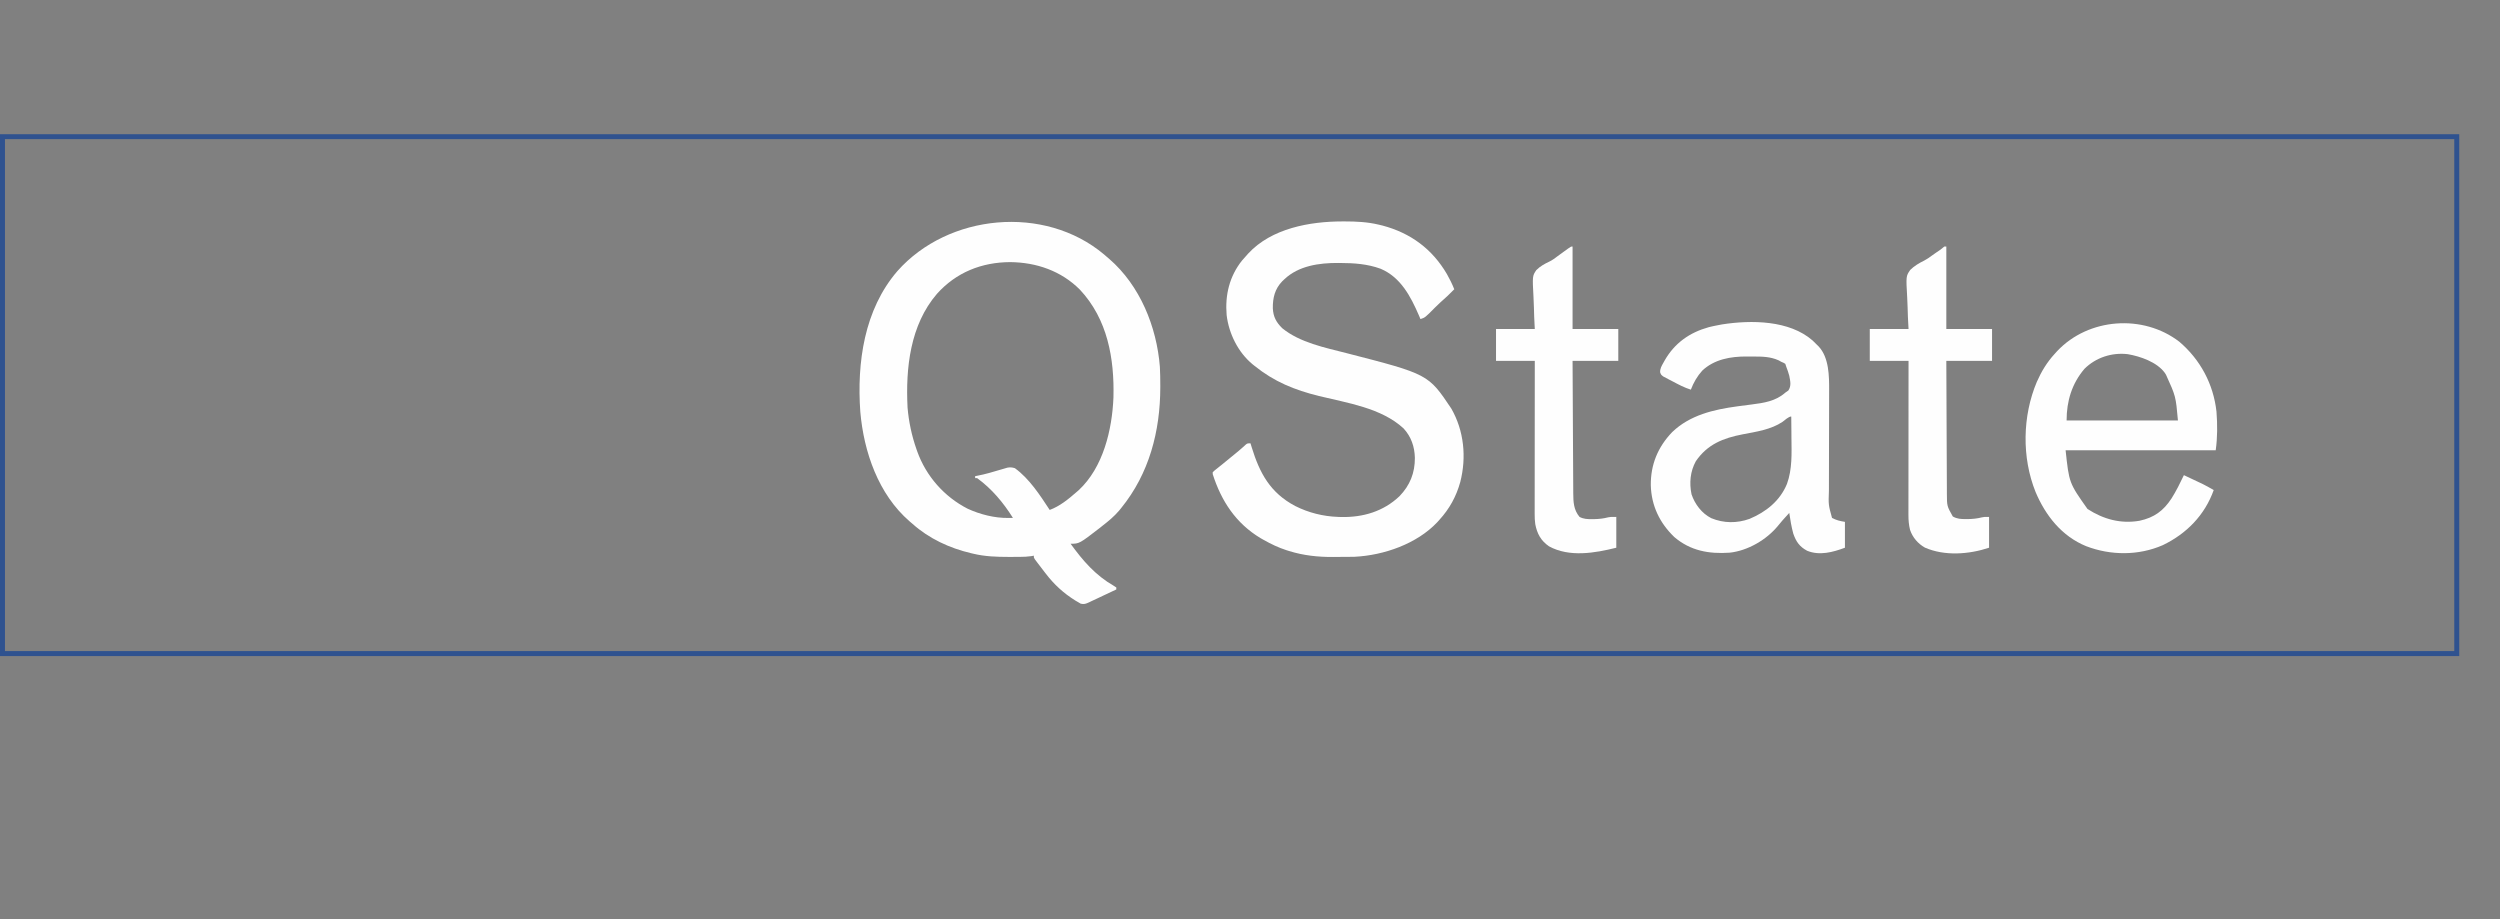 <svg version="1.1" xmlns="http://www.w3.org/2000/svg" width="2515" height="925">
<rect width="100%" height="100%" fill="#808080" stroke="none"/>
<path d="M0 0 C0.797 0.694 1.593 1.387 2.414 2.102 C3.826 3.297 3.826 3.297 5.266 4.516 C36.284 31.363 53.043 72.781 56.249 113.1 C56.591 119.306 56.659 125.513 56.664 131.727 C56.665 132.447 56.665 133.168 56.666 133.911 C56.601 178.015 45.471 220.514 17.414 255.102 C16.745 255.927 16.076 256.752 15.387 257.602 C10.336 263.551 4.579 268.343 -1.586 273.102 C-2.814 274.088 -2.814 274.088 -4.066 275.094 C-24.799 291.102 -24.799 291.102 -33.586 291.102 C-21.165 308.228 -8.598 322.86 9.992 333.508 C10.791 334.034 11.591 334.56 12.414 335.102 C12.414 335.762 12.414 336.422 12.414 337.102 C7.816 339.297 3.208 341.469 -1.41 343.62 C-2.98 344.355 -4.546 345.096 -6.11 345.844 C-8.359 346.918 -10.617 347.969 -12.879 349.016 C-13.575 349.354 -14.271 349.692 -14.988 350.041 C-18.113 351.463 -19.977 352.253 -23.368 351.41 C-24.1 350.978 -24.832 350.546 -25.586 350.102 C-27.17 349.187 -27.17 349.187 -28.785 348.254 C-40.682 340.812 -50.025 332.271 -58.586 321.102 C-59.101 320.435 -59.616 319.769 -60.146 319.082 C-61.822 316.907 -63.487 314.725 -65.148 312.539 C-65.686 311.836 -66.223 311.133 -66.777 310.408 C-67.272 309.749 -67.767 309.089 -68.277 308.41 C-68.723 307.82 -69.168 307.231 -69.627 306.623 C-70.586 305.102 -70.586 305.102 -70.586 303.102 C-71.415 303.262 -72.244 303.423 -73.099 303.589 C-76.876 304.144 -80.571 304.281 -84.379 304.305 C-85.118 304.312 -85.858 304.319 -86.62 304.326 C-89.004 304.343 -91.389 304.35 -93.773 304.352 C-94.586 304.352 -95.399 304.353 -96.236 304.354 C-108.262 304.338 -119.848 303.944 -131.586 301.102 C-132.329 300.93 -133.071 300.758 -133.836 300.582 C-155.359 295.504 -176.043 285.907 -192.586 271.102 C-193.56 270.27 -194.535 269.439 -195.539 268.582 C-226.931 241.392 -241.613 198.77 -245.119 158.374 C-248.632 108.834 -241.25 55.695 -207.855 16.875 C-156.745 -40.878 -59.868 -50.257 0 0 Z M-167.988 39.665 C-194.98 71.028 -199.597 114.318 -197.586 154.102 C-196.374 168.428 -193.366 182.545 -188.586 196.102 C-188.356 196.758 -188.127 197.415 -187.891 198.092 C-178.987 223.066 -160.72 243.78 -137.188 255.844 C-124.604 261.632 -110.012 265.357 -96.086 265.164 C-94.802 265.151 -94.802 265.151 -93.492 265.137 C-92.863 265.125 -92.234 265.114 -91.586 265.102 C-101.227 249.724 -112.84 235.826 -127.586 225.102 C-128.246 225.102 -128.906 225.102 -129.586 225.102 C-129.586 224.442 -129.586 223.782 -129.586 223.102 C-129.013 223 -128.439 222.898 -127.849 222.794 C-119.536 221.235 -111.514 218.843 -103.424 216.404 C-102.357 216.094 -101.29 215.784 -100.191 215.465 C-99.234 215.179 -98.276 214.893 -97.29 214.599 C-94.331 214.055 -92.452 214.236 -89.586 215.102 C-74.922 225.819 -64.435 242.113 -54.586 257.102 C-44.334 253.299 -35.74 246.221 -27.586 239.102 C-26.887 238.5 -26.189 237.898 -25.469 237.277 C-0.75 214.395 8.202 176.4 9.538 144.105 C10.569 104.763 3.627 65.241 -24.152 35.54 C-43.045 16.589 -67.929 8.057 -94.336 7.789 C-123.057 7.908 -148.638 18.098 -167.988 39.665 Z " fill="#FEFEFE" transform="translate(1110.586,255.898)"/>
<path d="M0 0 C0.754 -0.001 1.508 -0.002 2.285 -0.003 C13.937 0.007 25.184 0.523 36.562 3.25 C38.455 3.702 38.455 3.702 40.387 4.164 C68.653 11.681 90.287 27.685 105.098 52.863 C107.948 57.844 110.435 62.914 112.562 68.25 C108.034 72.887 103.411 77.31 98.496 81.535 C96.608 83.21 94.831 84.949 93.062 86.75 C83.265 96.683 83.265 96.683 78.562 98.25 C78.055 97.067 77.547 95.883 77.023 94.664 C68.697 75.459 58.676 56.096 38.34 47.57 C25.111 42.758 11.777 41.872 -2.188 41.812 C-3.218 41.803 -3.218 41.803 -4.268 41.794 C-23.295 41.684 -44.123 44.603 -58.438 58.25 C-59.083 58.856 -59.729 59.462 -60.395 60.086 C-67.92 67.849 -70.106 76.778 -69.974 87.398 C-69.561 95.921 -66.515 101.546 -60.5 107.438 C-42.665 121.979 -17.469 126.936 4.296 132.532 C86.421 153.666 86.421 153.666 109.562 188.25 C122.403 210.587 124.975 237.28 118.598 262.145 C114.574 276.685 107.755 289.092 97.562 300.25 C96.865 301.029 96.168 301.807 95.449 302.609 C74.931 324.366 41.737 335.9 12.388 337.358 C10.198 337.413 8.011 337.441 5.82 337.453 C5.012 337.459 4.205 337.465 3.372 337.47 C1.67 337.48 -0.033 337.486 -1.735 337.49 C-4.272 337.5 -6.807 337.531 -9.344 337.562 C-24.362 337.661 -39.24 336.085 -53.625 331.562 C-54.445 331.31 -55.266 331.057 -56.111 330.797 C-64.342 328.145 -71.929 324.512 -79.438 320.25 C-80.42 319.696 -81.402 319.141 -82.414 318.57 C-107.156 303.668 -121.767 281.368 -130.438 254.25 C-130.438 253.59 -130.438 252.93 -130.438 252.25 C-128.629 250.578 -128.629 250.578 -126 248.5 C-125.006 247.705 -124.012 246.909 -122.988 246.09 C-122.428 245.644 -121.868 245.197 -121.292 244.738 C-117.73 241.879 -114.212 238.967 -110.688 236.062 C-109.625 235.19 -109.625 235.19 -108.541 234.3 C-107.508 233.45 -107.508 233.45 -106.453 232.582 C-105.782 232.031 -105.111 231.48 -104.42 230.913 C-103.085 229.793 -101.769 228.652 -100.471 227.49 C-99.856 226.94 -99.242 226.39 -98.609 225.824 C-98.069 225.329 -97.528 224.833 -96.972 224.323 C-95.438 223.25 -95.438 223.25 -92.438 223.25 C-92.062 224.482 -91.687 225.715 -91.301 226.984 C-83.214 253.288 -72.618 272.961 -47.534 286.259 C-34.177 293.014 -19.41 296.738 -4.438 297.25 C-3.427 297.29 -2.416 297.33 -1.375 297.371 C20.679 297.822 41.155 291.867 57.379 276.5 C68.005 265.55 73.004 252.982 72.926 237.832 C72.652 226.607 69.228 216.585 61.562 208.25 C39.232 187.579 4.938 182.631 -23.549 175.638 C-48.182 169.541 -68.577 161.279 -88.438 145.25 C-89.041 144.768 -89.645 144.286 -90.268 143.79 C-104.884 131.762 -114.222 112.903 -116.438 94.25 C-118.132 74.152 -113.685 55.274 -100.938 39.312 C-99.455 37.609 -97.957 35.92 -96.438 34.25 C-95.886 33.617 -95.334 32.984 -94.766 32.332 C-71.287 6.936 -32.884 0.031 0 0 Z " fill="#FEFEFE" transform="translate(1350.438,222.75)"/>
<path d="M0 0 C816.42 0 1632.84 0 2474 0 C2474 173.25 2474 346.5 2474 525 C1657.58 525 841.16 525 0 525 C0 351.75 0 178.5 0 0 Z M5 5 C5 174.95 5 344.9 5 520 C818.12 520 1631.24 520 2469 520 C2469 350.05 2469 180.1 2469 5 C1655.88 5 842.76 5 5 5 Z " fill="#2F528F" transform="translate(0,135)"/>
<path d="M0 0 C1.519 1.46 3.021 2.937 4.5 4.438 C5.023 4.951 5.547 5.464 6.086 5.992 C16.611 17.282 16.666 36.03 16.598 50.452 C16.596 51.623 16.595 52.793 16.593 53.999 C16.589 56.528 16.583 59.057 16.575 61.586 C16.562 65.597 16.556 69.609 16.551 73.621 C16.539 82.865 16.517 92.109 16.495 101.353 C16.475 109.821 16.456 118.29 16.447 126.758 C16.441 131.37 16.427 135.983 16.412 140.595 C16.409 143.032 16.405 145.468 16.402 147.905 C16.395 149.525 16.395 149.525 16.387 151.178 C15.871 165.208 15.871 165.208 19.5 178.438 C23.96 180.839 27.425 181.592 32.5 182.438 C32.5 191.018 32.5 199.597 32.5 208.438 C20.505 212.936 7.047 216.617 -5.477 211.52 C-13.15 207.416 -16.644 202.394 -19.469 194.215 C-21.335 187.379 -22.468 180.441 -23.5 173.438 C-24.918 174.998 -26.335 176.561 -27.75 178.125 C-28.539 178.995 -29.328 179.865 -30.141 180.762 C-31.667 182.493 -33.153 184.261 -34.586 186.07 C-46.186 200.417 -65.237 211.495 -83.5 213.438 C-104.221 214.853 -122.897 211.601 -139.129 197.715 C-153.872 183.555 -162.233 166.218 -162.793 145.591 C-162.989 124.835 -155.723 107.173 -141.262 92.105 C-123.428 74.972 -99.485 69.43 -75.742 66.223 C-74.958 66.116 -74.173 66.01 -73.364 65.9 C-69.405 65.367 -65.445 64.852 -61.479 64.363 C-49.054 62.786 -37.141 61.035 -27.5 52.438 C-25.984 51.386 -25.984 51.386 -24.438 50.312 C-21.243 45.572 -22.456 40.857 -23.5 35.438 C-24.328 32.356 -25.34 29.407 -26.5 26.438 C-26.83 25.448 -27.16 24.457 -27.5 23.438 C-29.249 22.353 -29.249 22.353 -31.5 21.438 C-32.387 20.942 -33.274 20.448 -34.188 19.938 C-42.563 16.145 -51.046 16.093 -60.082 16.122 C-62.166 16.125 -64.25 16.102 -66.334 16.076 C-82.427 15.998 -98.844 18.833 -111 30.25 C-116.104 35.88 -119.808 42.356 -122.5 49.438 C-129.028 47.405 -134.796 44.331 -140.812 41.125 C-141.922 40.556 -143.031 39.987 -144.174 39.4 C-145.226 38.839 -146.279 38.278 -147.363 37.699 C-148.806 36.941 -148.806 36.941 -150.279 36.167 C-152.5 34.438 -152.5 34.438 -153.407 31.947 C-153.547 28.177 -151.868 25.438 -150.062 22.25 C-149.696 21.588 -149.329 20.926 -148.951 20.244 C-138.912 2.581 -123.842 -8.026 -104.419 -13.438 C-101.13 -14.267 -97.835 -14.931 -94.5 -15.562 C-92.731 -15.899 -92.731 -15.899 -90.926 -16.242 C-61.654 -20.784 -23.339 -20.478 0 0 Z M-30.254 81.799 C-41.878 89.63 -56.731 91.751 -70.244 94.344 C-89.836 98.139 -105.789 104.297 -117.5 121.438 C-123.138 131.683 -124.196 143.299 -121.816 154.719 C-118.435 164.708 -111.487 173.917 -101.941 178.727 C-89.502 183.865 -76.191 183.991 -63.5 179.438 C-46.828 172.42 -32.901 161.403 -25.817 144.274 C-20.425 129.557 -21.115 113.161 -21.312 97.75 C-21.328 95.669 -21.341 93.587 -21.354 91.506 C-21.386 86.483 -21.438 81.46 -21.5 76.438 C-24.18 76.438 -28.025 80.193 -30.254 81.799 Z " fill="#FEFEFE" transform="translate(1823.5,342.562)"/>
<path d="M0 0 C21.166 17.991 34.367 42.628 37.438 70.39 C38.415 83.232 38.477 96.512 36.656 109.258 C-13.174 109.258 -63.004 109.258 -114.344 109.258 C-110.807 142.14 -110.807 142.14 -92.344 168.258 C-76.382 178.647 -58.806 183.425 -39.906 180.133 C-25.227 176.925 -15.989 170.182 -7.844 157.758 C-3.07 150.242 0.83 142.286 4.656 134.258 C25.07 143.764 25.07 143.764 34.656 149.258 C25.67 174.486 7.324 193.187 -16.586 204.688 C-40.967 215.331 -68.959 215.183 -93.635 205.725 C-118.142 195.762 -134.52 174.996 -144.562 151.199 C-158.531 116.507 -157.792 74.783 -143.306 40.446 C-138.686 29.935 -133.147 20.773 -125.344 12.258 C-124.511 11.332 -123.678 10.407 -122.82 9.453 C-91.185 -24.038 -36.351 -27.92 0 0 Z M-95.344 27.258 C-108.088 42.22 -113.344 59.759 -113.344 79.258 C-76.384 79.258 -39.424 79.258 -1.344 79.258 C-3.521 54.877 -3.521 54.877 -13.344 33.258 C-13.749 32.615 -14.153 31.971 -14.57 31.309 C-22.49 20.498 -39.144 14.723 -51.801 12.555 C-67.84 10.682 -83.904 15.914 -95.344 27.258 Z " fill="#FEFEFE" transform="translate(2192.344,343.742)"/>
<path d="M0 0 C0 27.39 0 54.78 0 83 C15.18 83 30.36 83 46 83 C46 93.56 46 104.12 46 115 C30.82 115 15.64 115 0 115 C0.085 133.507 0.179 152.013 0.288 170.52 C0.338 179.114 0.384 187.707 0.422 196.3 C0.455 203.792 0.495 211.284 0.543 218.776 C0.568 222.741 0.59 226.706 0.603 230.671 C0.616 234.407 0.638 238.144 0.667 241.88 C0.681 243.896 0.684 245.913 0.688 247.93 C0.77 256.918 0.989 264.787 7 272 C11.136 274.203 15.1 274.311 19.688 274.25 C20.395 274.246 21.103 274.242 21.832 274.238 C26.632 274.159 31.127 273.649 35.789 272.438 C38 272 38 272 44 272 C44 282.23 44 292.46 44 303 C22.558 308.361 -3.21 312.87 -23.746 301.57 C-31.964 295.845 -35.676 288.883 -37.522 279.287 C-38.02 275.862 -38.123 272.627 -38.12 269.166 C-38.121 268.504 -38.122 267.841 -38.123 267.158 C-38.124 264.952 -38.119 262.746 -38.114 260.54 C-38.113 258.952 -38.113 257.365 -38.114 255.778 C-38.114 251.479 -38.108 247.18 -38.101 242.881 C-38.095 238.385 -38.095 233.888 -38.093 229.392 C-38.09 220.882 -38.082 212.372 -38.072 203.861 C-38.061 194.171 -38.055 184.48 -38.05 174.79 C-38.04 154.86 -38.022 134.93 -38 115 C-50.87 115 -63.74 115 -77 115 C-77 104.44 -77 93.88 -77 83 C-64.13 83 -51.26 83 -38 83 C-38.296 77.037 -38.296 77.037 -38.598 70.953 C-38.707 67.751 -38.799 64.549 -38.88 61.346 C-38.969 57.978 -39.097 54.623 -39.282 51.258 C-40.444 29.635 -40.444 29.635 -36.437 23.675 C-32.536 19.813 -28.022 17.342 -23.087 15.021 C-20.301 13.658 -17.926 11.906 -15.473 10.02 C-14.724 9.476 -13.976 8.933 -13.205 8.373 C-11.718 7.29 -10.231 6.207 -8.744 5.123 C-8.015 4.594 -7.286 4.065 -6.535 3.52 C-5.9 3.057 -5.264 2.594 -4.61 2.116 C-1.558 0 -1.558 0 0 0 Z " fill="#FEFEFE" transform="translate(1582,248)"/>
<path d="M0 0 C0.66 0 1.32 0 2 0 C2 27.39 2 54.78 2 83 C17.18 83 32.36 83 48 83 C48 93.56 48 104.12 48 115 C32.82 115 17.64 115 2 115 C2.063 133.603 2.138 152.205 2.236 170.808 C2.281 179.446 2.32 188.084 2.346 196.722 C2.369 204.254 2.403 211.786 2.449 219.318 C2.473 223.304 2.491 227.289 2.498 231.274 C2.504 235.032 2.524 238.79 2.554 242.547 C2.567 244.57 2.565 246.594 2.563 248.617 C2.606 261.086 2.606 261.086 8.5 271.562 C12.859 274.069 16.665 274.192 21.562 274.188 C22.278 274.188 22.994 274.189 23.732 274.189 C28.61 274.141 33.144 273.651 37.887 272.438 C40 272 40 272 45 272 C45 282.23 45 292.46 45 303 C24.822 309.726 0.353 311.583 -19.512 302.902 C-26.549 298.948 -31.905 292.684 -34.492 285.055 C-35.728 280.054 -36.124 275.272 -36.12 270.128 C-36.121 269.462 -36.122 268.795 -36.123 268.108 C-36.124 265.888 -36.119 263.668 -36.114 261.448 C-36.113 259.851 -36.113 258.254 -36.114 256.657 C-36.114 252.331 -36.108 248.005 -36.101 243.679 C-36.095 239.155 -36.095 234.63 -36.093 230.106 C-36.09 221.543 -36.082 212.979 -36.072 204.416 C-36.061 194.665 -36.055 184.914 -36.05 175.163 C-36.04 155.109 -36.022 135.054 -36 115 C-48.87 115 -61.74 115 -75 115 C-75 104.44 -75 93.88 -75 83 C-62.13 83 -49.26 83 -36 83 C-36.209 79.036 -36.418 75.072 -36.633 70.988 C-36.749 67.791 -36.846 64.595 -36.932 61.398 C-37.026 58.037 -37.161 54.691 -37.358 51.334 C-38.588 29.77 -38.588 29.77 -34.329 23.566 C-30.173 19.447 -25.384 16.683 -20.169 14.1 C-17.422 12.707 -15.016 10.989 -12.559 9.141 C-11.186 8.176 -9.812 7.212 -8.438 6.25 C-4.025 3.355 -4.025 3.355 0 0 Z " fill="#FEFEFE" transform="translate(1956,248)"/>
</svg>

